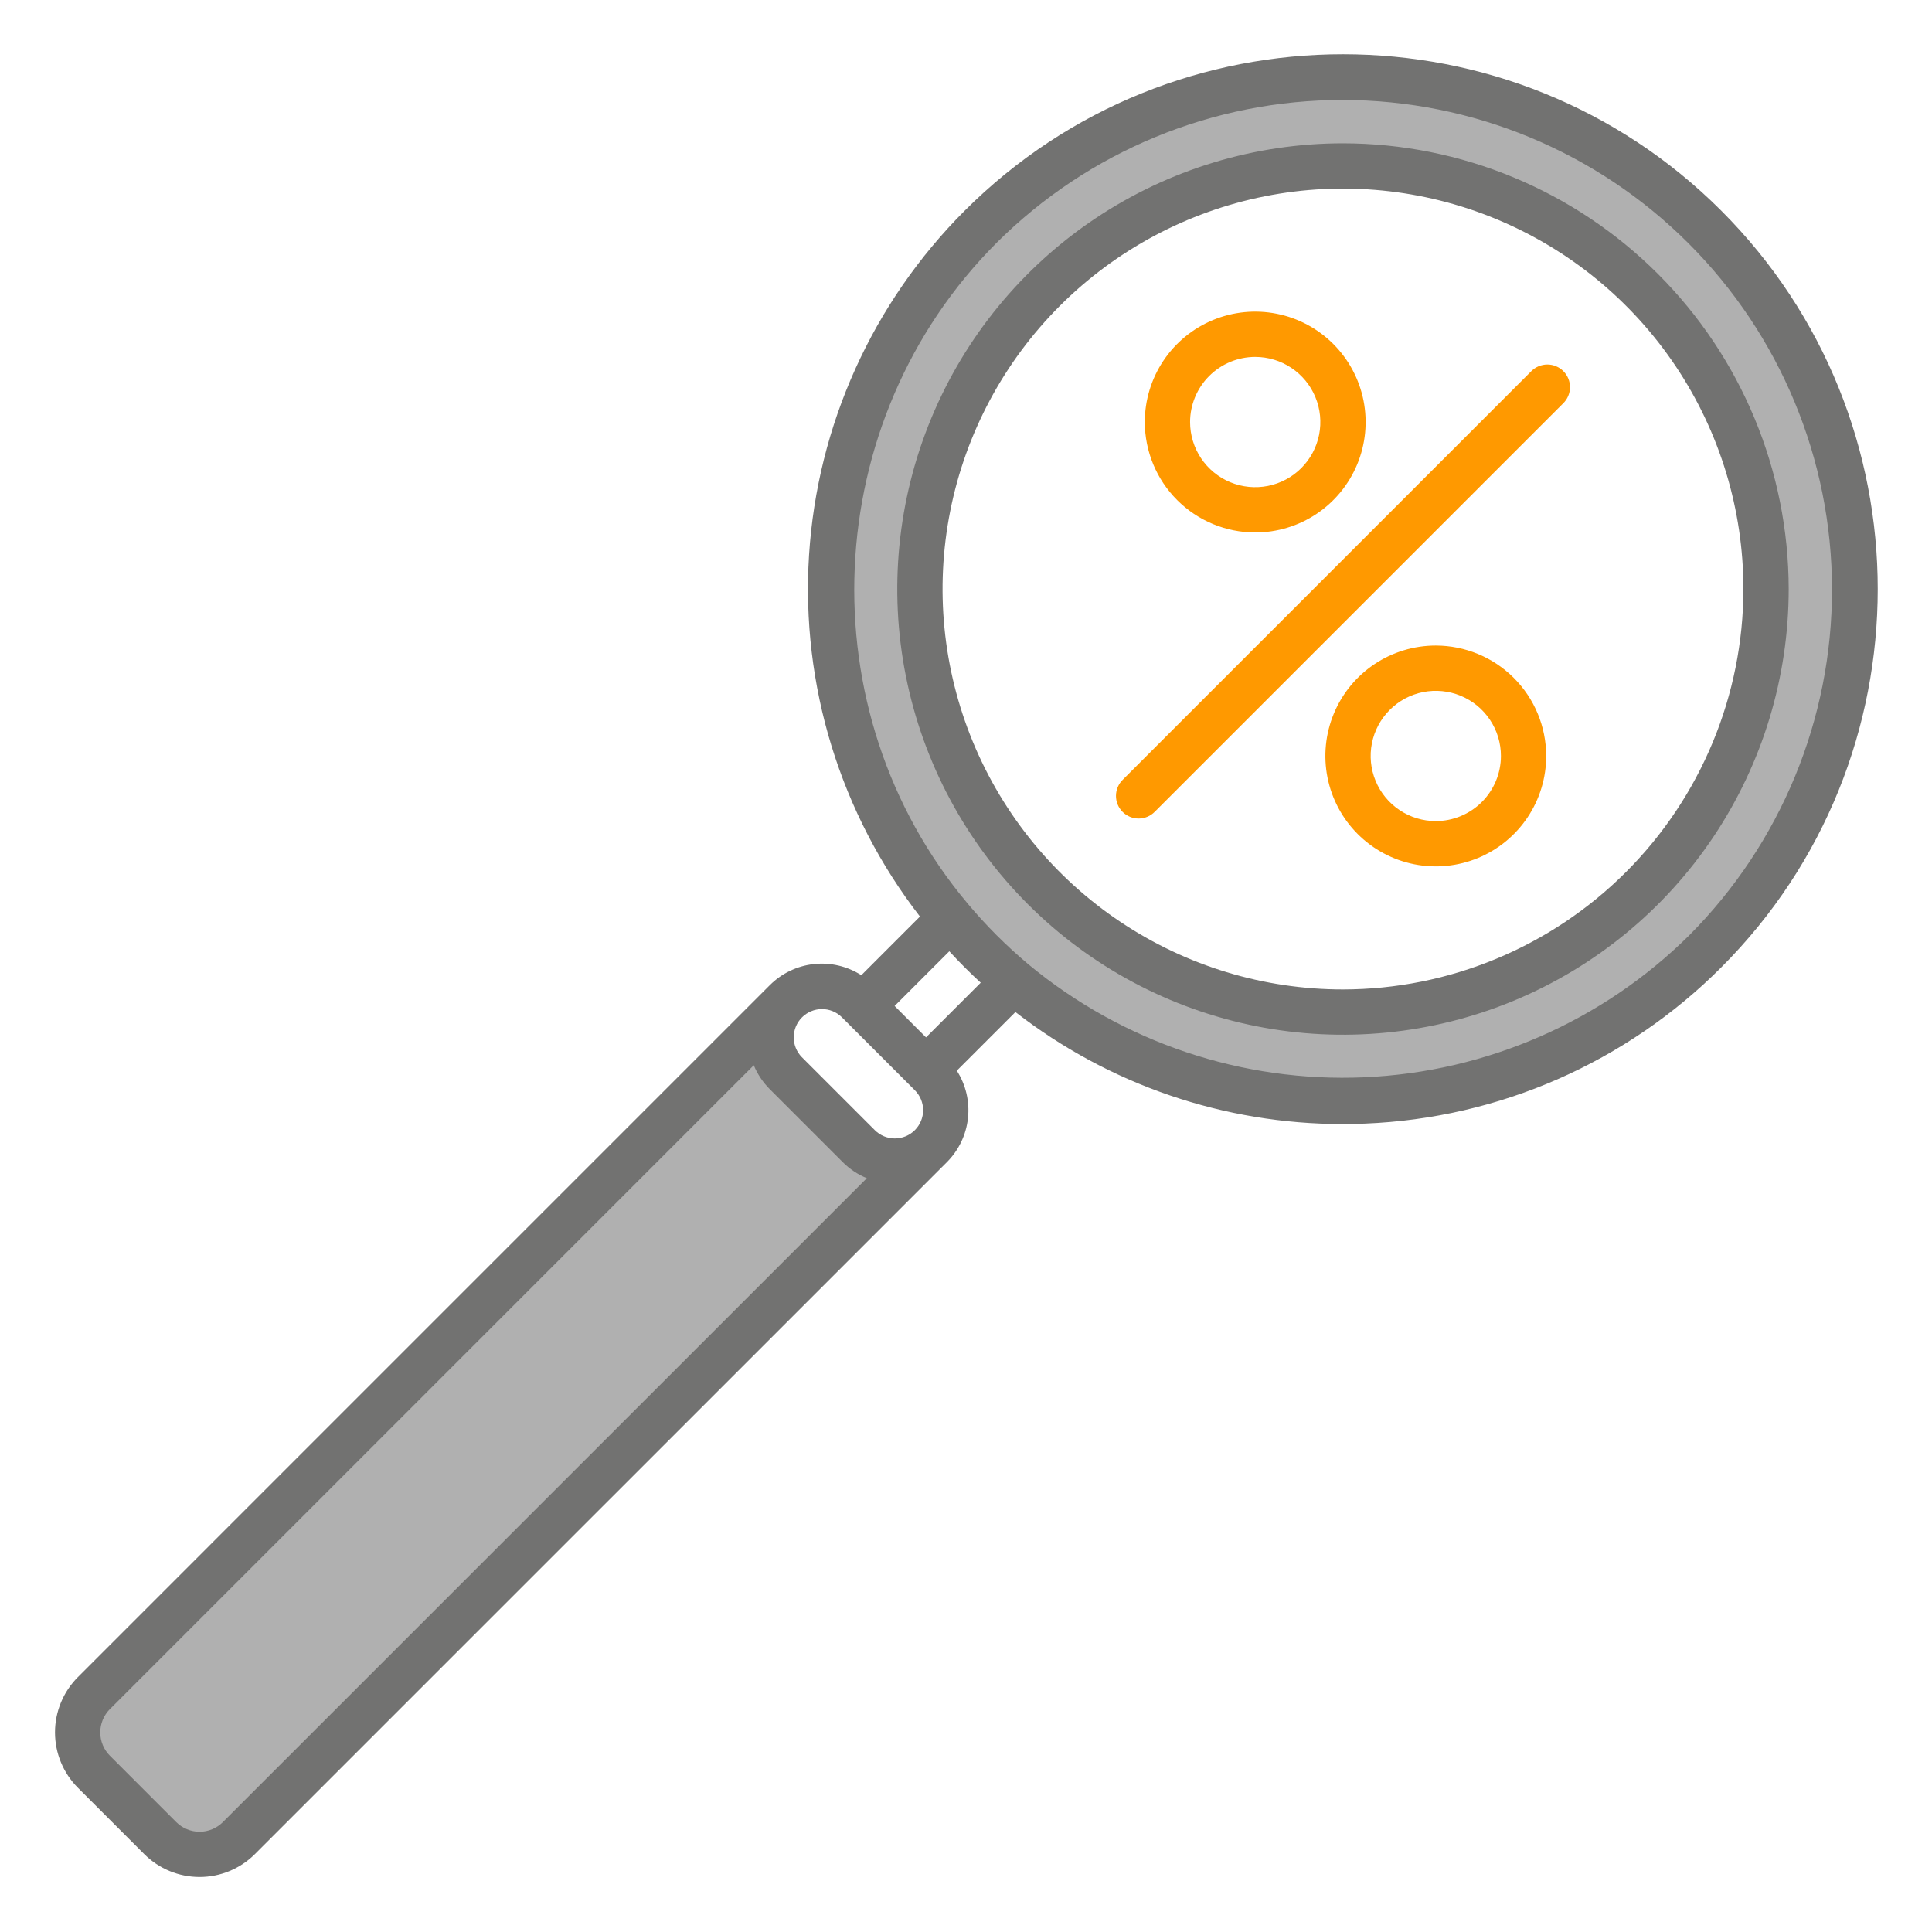 <svg width="512" height="512" viewBox="0 0 512 512" fill="none" xmlns="http://www.w3.org/2000/svg">
<path d="M246.557 303.87L63.183 487.244C60.419 490.008 56.671 491.56 52.762 491.56C48.854 491.56 45.105 490.008 42.342 487.244L24.756 469.658C21.992 466.894 20.439 463.146 20.439 459.237C20.439 455.329 21.992 451.581 24.756 448.817L208.13 265.443C206.874 266.694 205.877 268.18 205.197 269.816C204.517 271.453 204.166 273.208 204.166 274.98C204.165 276.752 204.514 278.507 205.192 280.145C205.871 281.782 206.866 283.269 208.121 284.521L227.479 303.879C228.732 305.131 230.22 306.124 231.857 306.801C233.494 307.478 235.248 307.827 237.02 307.826C238.791 307.825 240.545 307.475 242.182 306.796C243.818 306.118 245.305 305.123 246.557 303.87ZM451.791 60.209C427.056 35.472 393.727 21.236 358.753 20.468C323.78 19.701 289.859 32.462 264.063 56.09C238.266 79.719 222.585 112.392 220.287 147.299C217.99 182.205 229.253 216.652 251.73 243.458C254.258 246.474 256.936 249.399 259.766 252.234C262.595 255.069 265.52 257.747 268.542 260.27C295.348 282.747 329.794 294.01 364.701 291.713C399.608 289.415 432.281 273.733 455.91 247.937C479.538 222.141 492.299 188.22 491.531 153.246C490.764 118.272 476.528 84.944 451.791 60.209ZM355.78 268.337C333.605 268.336 311.929 261.76 293.492 249.44C275.054 237.12 260.685 219.61 252.199 199.123C243.714 178.636 241.494 156.094 245.82 134.345C250.147 112.597 260.825 92.62 276.505 76.94C292.185 61.261 312.162 50.583 333.911 46.257C355.659 41.931 378.202 44.152 398.689 52.638C419.175 61.124 436.685 75.494 449.005 93.931C461.324 112.369 467.9 134.045 467.9 156.22C467.9 170.944 465 185.523 459.365 199.126C453.731 212.729 445.472 225.089 435.061 235.5C424.649 245.911 412.289 254.17 398.686 259.804C385.083 265.438 370.503 268.338 355.78 268.337Z" fill="#B0B0B0"/>
<path d="M456.159 55.841C400.88 0.56 310.93 0.56 255.649 55.841C231.25 80.239 216.586 112.697 214.404 147.133C212.223 181.569 222.675 215.618 243.8 242.9L228.264 258.437C224.525 256.047 220.083 255.006 215.672 255.486C211.261 255.966 207.146 257.939 204.009 261.077L20.639 444.449C16.756 448.341 14.575 453.614 14.575 459.112C14.575 464.609 16.756 469.882 20.639 473.774L38.225 491.36C42.117 495.244 47.39 497.425 52.888 497.425C58.386 497.425 63.66 495.244 67.551 491.36L250.915 308L250.925 307.99C254.067 304.855 256.042 300.74 256.523 296.328C257.003 291.916 255.96 287.472 253.566 283.735L269.1 268.2C293.917 287.47 324.452 297.914 355.872 297.879C357.816 297.879 359.765 297.839 361.718 297.76C397.289 296.343 431.016 281.556 456.159 256.354C511.44 201.07 511.44 111.122 456.159 55.841ZM237.083 266.59L251.575 252.1C252.908 253.55 254.266 254.968 255.649 256.353C257.032 257.738 258.449 259.096 259.902 260.426L245.41 274.917L237.083 266.59ZM223.083 269.561L242.44 288.917C243.137 289.611 243.689 290.436 244.066 291.344C244.443 292.252 244.638 293.226 244.638 294.21C244.638 295.193 244.443 296.167 244.066 297.075C243.689 297.983 243.137 298.808 242.44 299.502C241.035 300.905 239.131 301.694 237.146 301.696C235.16 301.698 233.255 300.912 231.848 299.511L212.49 280.153C211.107 278.744 210.336 276.846 210.345 274.871C210.355 272.897 211.143 271.006 212.539 269.61C213.935 268.214 215.826 267.426 217.801 267.416C219.775 267.407 221.674 268.178 223.083 269.561ZM59.066 482.876C57.426 484.512 55.204 485.43 52.888 485.43C50.572 485.43 48.35 484.512 46.71 482.876L29.125 465.29C27.489 463.65 26.57 461.428 26.57 459.112C26.57 456.796 27.489 454.574 29.125 452.934L199.76 282.3C200.742 284.672 202.183 286.826 204 288.639L223.362 308C225.178 309.818 227.338 311.257 229.715 312.232L59.066 482.876ZM447.675 247.866C424.641 270.659 393.953 284.069 361.579 285.489C329.205 286.908 297.461 276.235 272.521 255.545C269.621 253.112 266.797 250.528 264.135 247.866C261.473 245.204 258.89 242.382 256.449 239.466C213.565 188.448 216.941 111.515 264.134 64.321C288.49 40.064 321.475 26.46 355.85 26.494C390.225 26.529 423.182 40.2 447.488 64.507C471.795 88.813 485.466 121.77 485.501 156.145C485.536 190.52 471.932 223.505 447.675 247.861V247.866Z" fill="#727271"/>
<path d="M355.905 37.978C332.544 37.978 309.707 44.906 290.283 57.884C270.858 70.863 255.719 89.311 246.779 110.894C237.839 132.477 235.5 156.226 240.058 179.139C244.615 202.051 255.865 223.098 272.384 239.617C288.903 256.136 309.95 267.385 332.862 271.943C355.775 276.5 379.524 274.161 401.107 265.221C422.69 256.28 441.138 241.141 454.116 221.717C467.095 202.292 474.022 179.455 474.022 156.094C473.987 124.778 461.531 94.755 439.388 72.612C417.244 50.468 387.221 38.013 355.905 37.978ZM355.905 262.211C334.917 262.211 314.401 255.987 296.95 244.327C279.499 232.667 265.898 216.094 257.866 196.703C249.834 177.313 247.733 155.976 251.827 135.392C255.922 114.807 266.028 95.899 280.869 81.058C295.71 66.217 314.618 56.111 335.203 52.016C355.787 47.922 377.124 50.023 396.514 58.055C415.905 66.086 432.478 79.688 444.138 97.139C455.798 114.589 462.022 135.106 462.022 156.094C461.99 184.228 450.8 211.201 430.906 231.095C411.012 250.989 384.039 262.179 355.905 262.211Z" fill="#727271"/>
<path d="M332.645 141.11C338.432 141.11 344.089 139.394 348.901 136.179C353.713 132.963 357.464 128.393 359.678 123.047C361.893 117.7 362.472 111.817 361.343 106.14C360.214 100.464 357.428 95.251 353.335 91.158C349.243 87.066 344.029 84.279 338.353 83.15C332.677 82.021 326.794 82.601 321.447 84.815C316.1 87.03 311.53 90.781 308.315 95.593C305.1 100.404 303.384 106.062 303.384 111.849C303.392 119.607 306.478 127.044 311.964 132.53C317.449 138.016 324.887 141.101 332.645 141.11ZM332.645 94.588C336.059 94.588 339.396 95.6 342.234 97.497C345.073 99.394 347.285 102.089 348.592 105.244C349.898 108.398 350.24 111.868 349.574 115.216C348.908 118.565 347.264 121.64 344.85 124.054C342.436 126.468 339.36 128.112 336.012 128.778C332.664 129.444 329.193 129.103 326.039 127.796C322.885 126.49 320.189 124.277 318.293 121.439C316.396 118.6 315.384 115.263 315.384 111.849C315.389 107.273 317.209 102.885 320.445 99.65C323.681 96.414 328.068 94.593 332.645 94.588ZM380.5 171.079C374.712 171.079 369.055 172.795 364.243 176.01C359.431 179.226 355.681 183.796 353.466 189.143C351.251 194.489 350.672 200.373 351.801 206.049C352.93 211.725 355.717 216.939 359.809 221.031C363.902 225.123 369.116 227.91 374.792 229.039C380.468 230.168 386.351 229.588 391.698 227.373C397.045 225.159 401.615 221.408 404.83 216.596C408.045 211.784 409.761 206.126 409.761 200.339C409.752 192.581 406.666 185.144 401.181 179.658C395.695 174.173 388.257 171.087 380.5 171.079ZM380.5 217.6C377.086 217.6 373.749 216.588 370.91 214.691C368.071 212.794 365.859 210.099 364.553 206.945C363.246 203.79 362.904 200.32 363.57 196.972C364.236 193.623 365.88 190.548 368.294 188.134C370.708 185.72 373.784 184.076 377.132 183.41C380.481 182.744 383.951 183.086 387.105 184.392C390.259 185.698 392.955 187.911 394.852 190.749C396.748 193.588 397.761 196.925 397.761 200.339C397.756 204.915 395.935 209.303 392.7 212.539C389.464 215.775 385.076 217.595 380.5 217.6ZM405.767 98.415L297.561 206.62C296.991 207.174 296.537 207.836 296.226 208.567C295.914 209.299 295.751 210.084 295.745 210.879C295.74 211.674 295.892 212.462 296.194 213.197C296.496 213.932 296.94 214.6 297.502 215.162C298.064 215.725 298.732 216.169 299.467 216.471C300.203 216.773 300.991 216.925 301.785 216.92C302.58 216.915 303.366 216.751 304.097 216.44C304.828 216.128 305.49 215.675 306.045 215.105L414.251 106.9C414.82 106.346 415.274 105.684 415.586 104.953C415.897 104.222 416.061 103.436 416.066 102.641C416.072 101.846 415.919 101.058 415.617 100.323C415.316 99.588 414.871 98.92 414.309 98.358C413.747 97.796 413.079 97.351 412.344 97.049C411.609 96.747 410.821 96.595 410.026 96.6C409.231 96.605 408.445 96.769 407.714 97.08C406.983 97.392 406.321 97.846 405.767 98.415Z" fill="#FF9900"/>
</svg>
